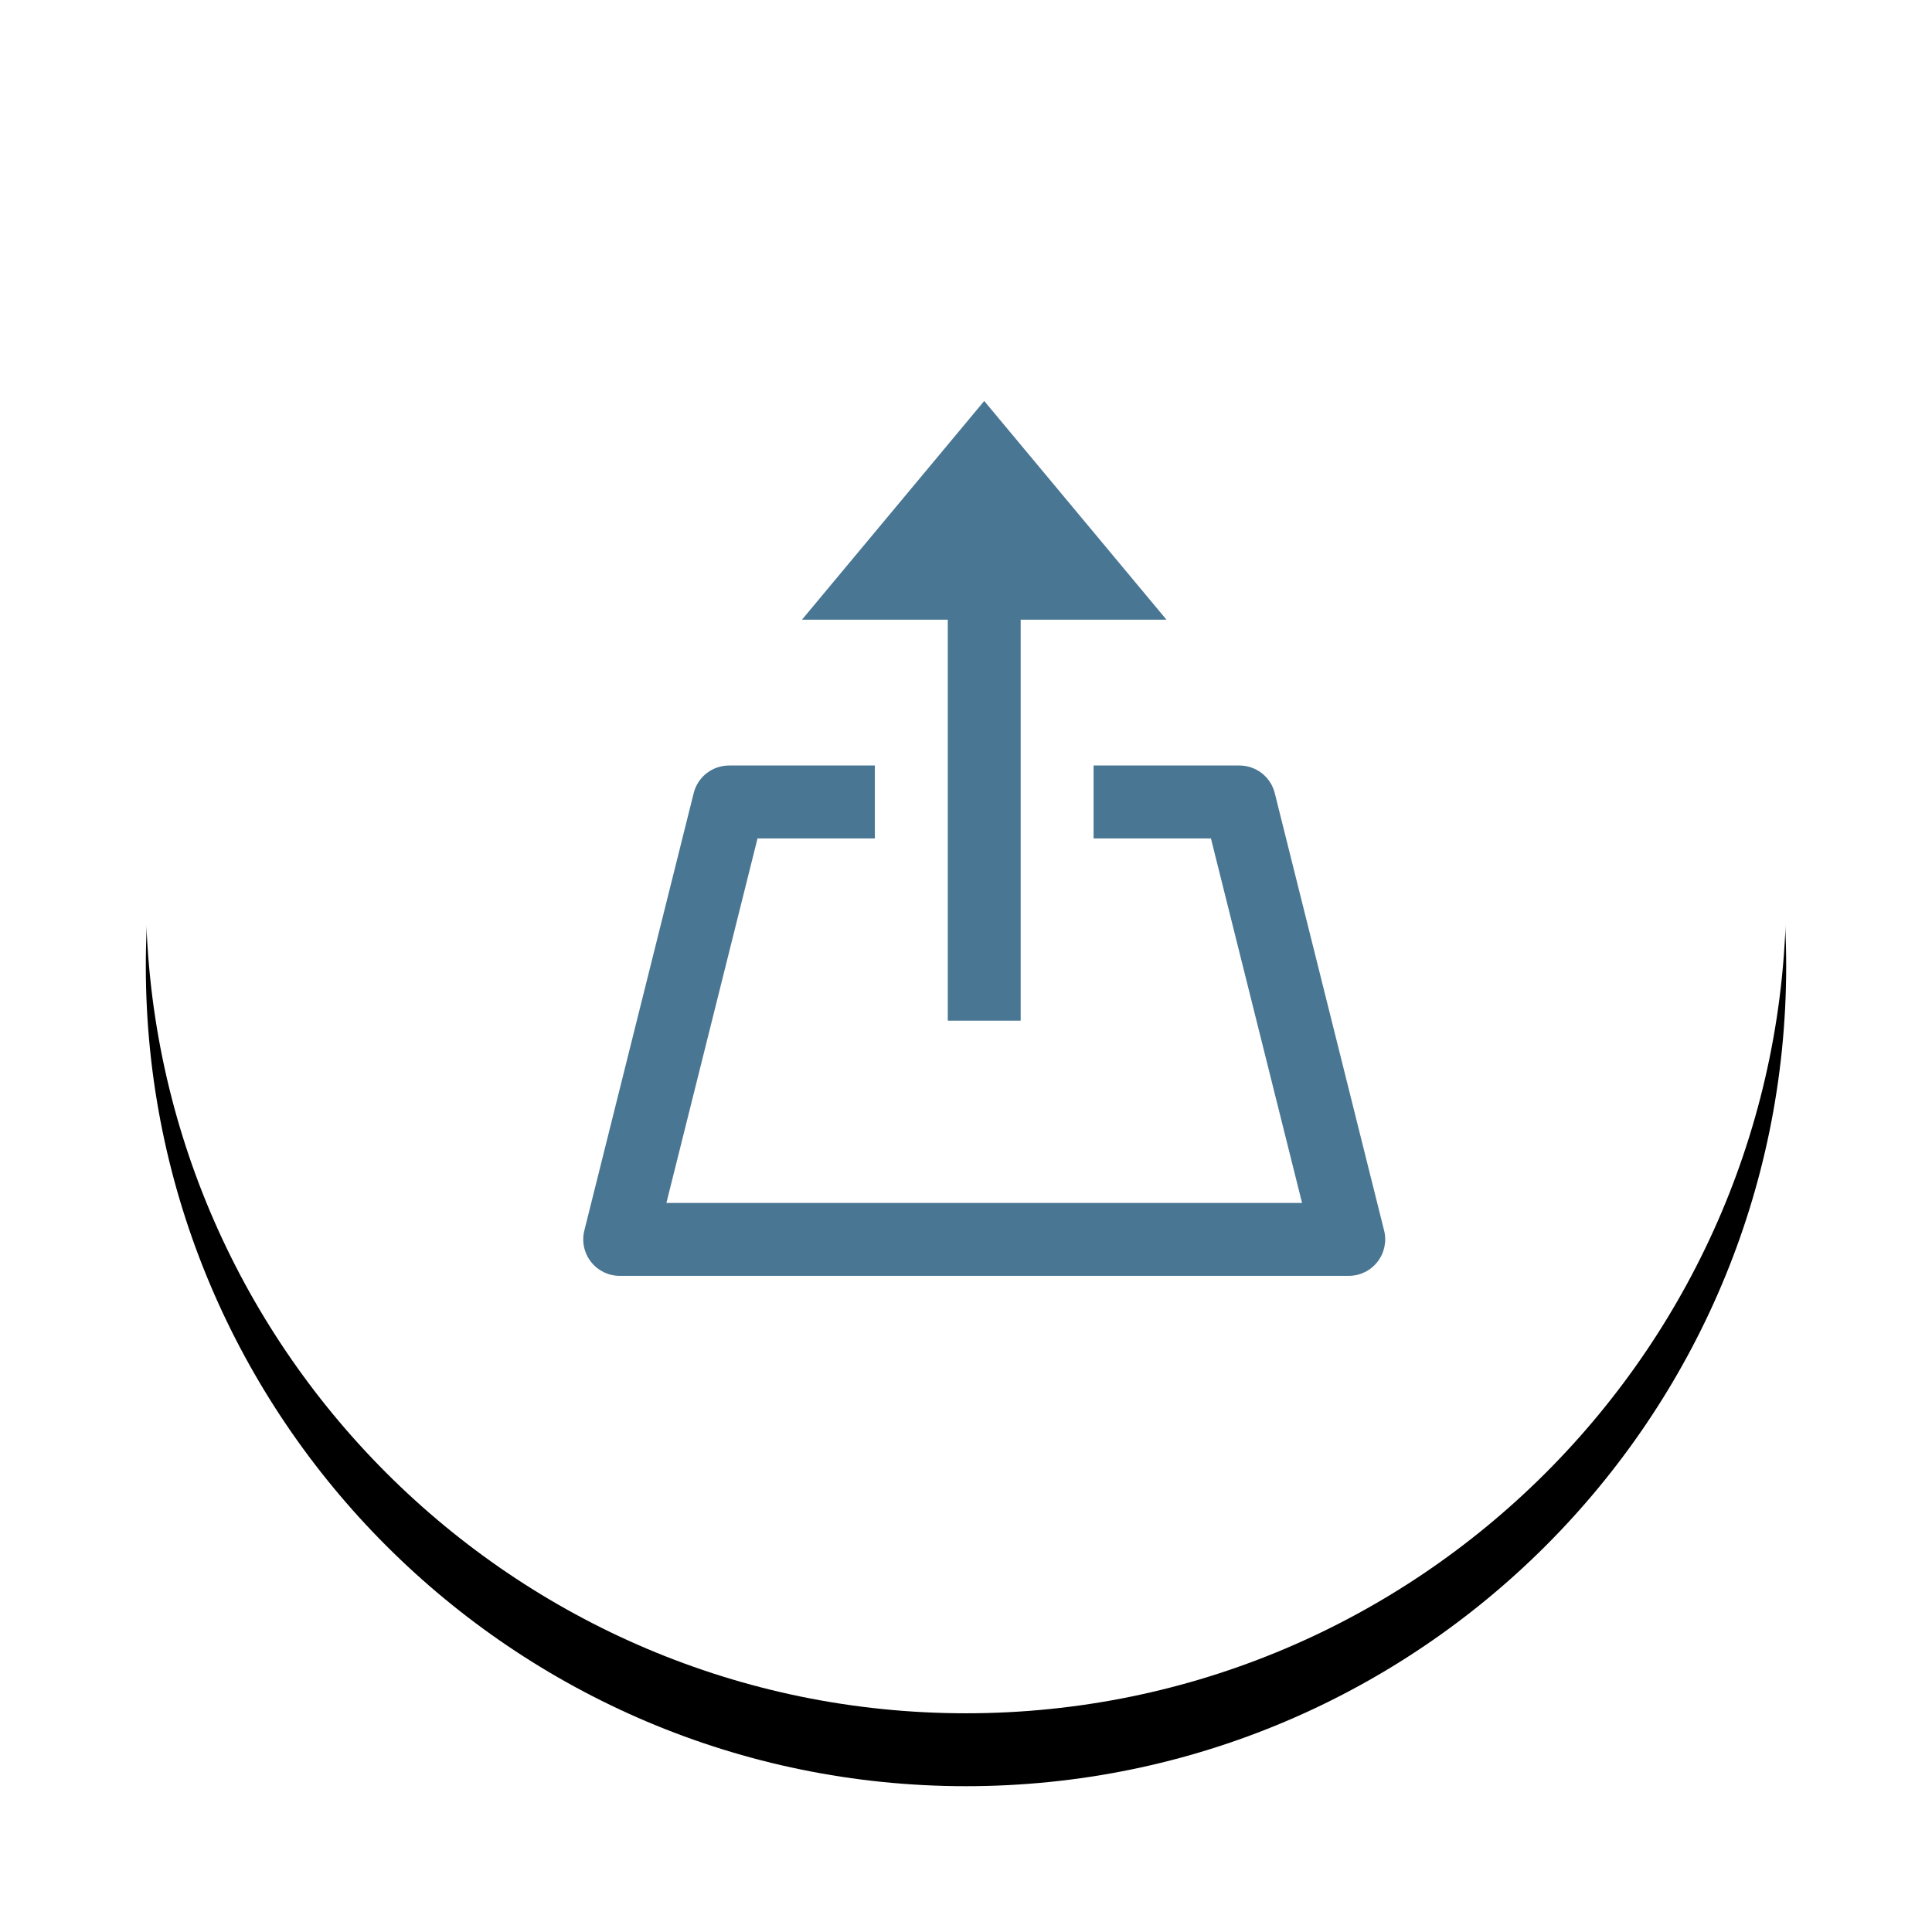 <?xml version="1.0" encoding="UTF-8"?>
<svg width="53px" height="53px" viewBox="0 0 53 53" version="1.1" xmlns="http://www.w3.org/2000/svg" xmlns:xlink="http://www.w3.org/1999/xlink">
    <!-- Generator: Sketch 47.1 (45422) - http://www.bohemiancoding.com/sketch -->
    <title>share_profile_page</title>
    <desc>Created with Sketch.</desc>
    <defs>
        <path d="M22.5,0 C10.089,0 0,10.089 0,22.5 C0,34.911 10.089,45 22.5,45 C34.911,45 45,34.911 45,22.5 C45,10.089 34.911,0 22.5,0 Z" id="path-1"></path>
        <filter x="-15.6%" y="-11.1%" width="131.1%" height="131.1%" filterUnits="objectBoundingBox" id="filter-2">
            <feOffset dx="0" dy="2" in="SourceAlpha" result="shadowOffsetOuter1"></feOffset>
            <feGaussianBlur stdDeviation="2" in="shadowOffsetOuter1" result="shadowBlurOuter1"></feGaussianBlur>
            <feColorMatrix values="0 0 0 0 0   0 0 0 0 0   0 0 0 0 0  0 0 0 0.21 0" type="matrix" in="shadowBlurOuter1"></feColorMatrix>
        </filter>
    </defs>
    <g id="export" stroke="none" stroke-width="1" fill="none" fill-rule="evenodd">
        <g id="Artboard-4" transform="translate(-250, -45)">
            <g id="Group-2" transform="translate(254, 47)">
                <g id="Path">
                    <use fill="black" fill-opacity="1" filter="url(#filter-2)" xlink:href="#path-1"></use>
                    <use fill="#FFFFFF" fill-rule="evenodd" xlink:href="#path-1"></use>
                </g>
                <g id="upload" transform="translate(12, 9)" fill-rule="nonzero" fill="#497693">
                    <polygon id="Shape" points="16 6 11 0 6 6 10 6 10 17 12 17 12 6"></polygon>
                    <path d="M21,24 L1,24 C0.692,24 0.401,23.858 0.212,23.615 C0.023,23.372 -0.045,23.056 0.03,22.757 L3.03,10.757 C3.141,10.312 3.541,10 4,10 L8,10 L8,12 L4.781,12 L2.281,22 L19.719,22 L17.219,12 L14,12 L14,10 L18,10 C18.459,10 18.859,10.312 18.97,10.757 L21.97,22.757 C22.045,23.056 21.977,23.372 21.788,23.615 C21.599,23.858 21.308,24 21,24 Z" id="Shape"></path>
                </g>
            </g>
        </g>
    </g>
</svg>